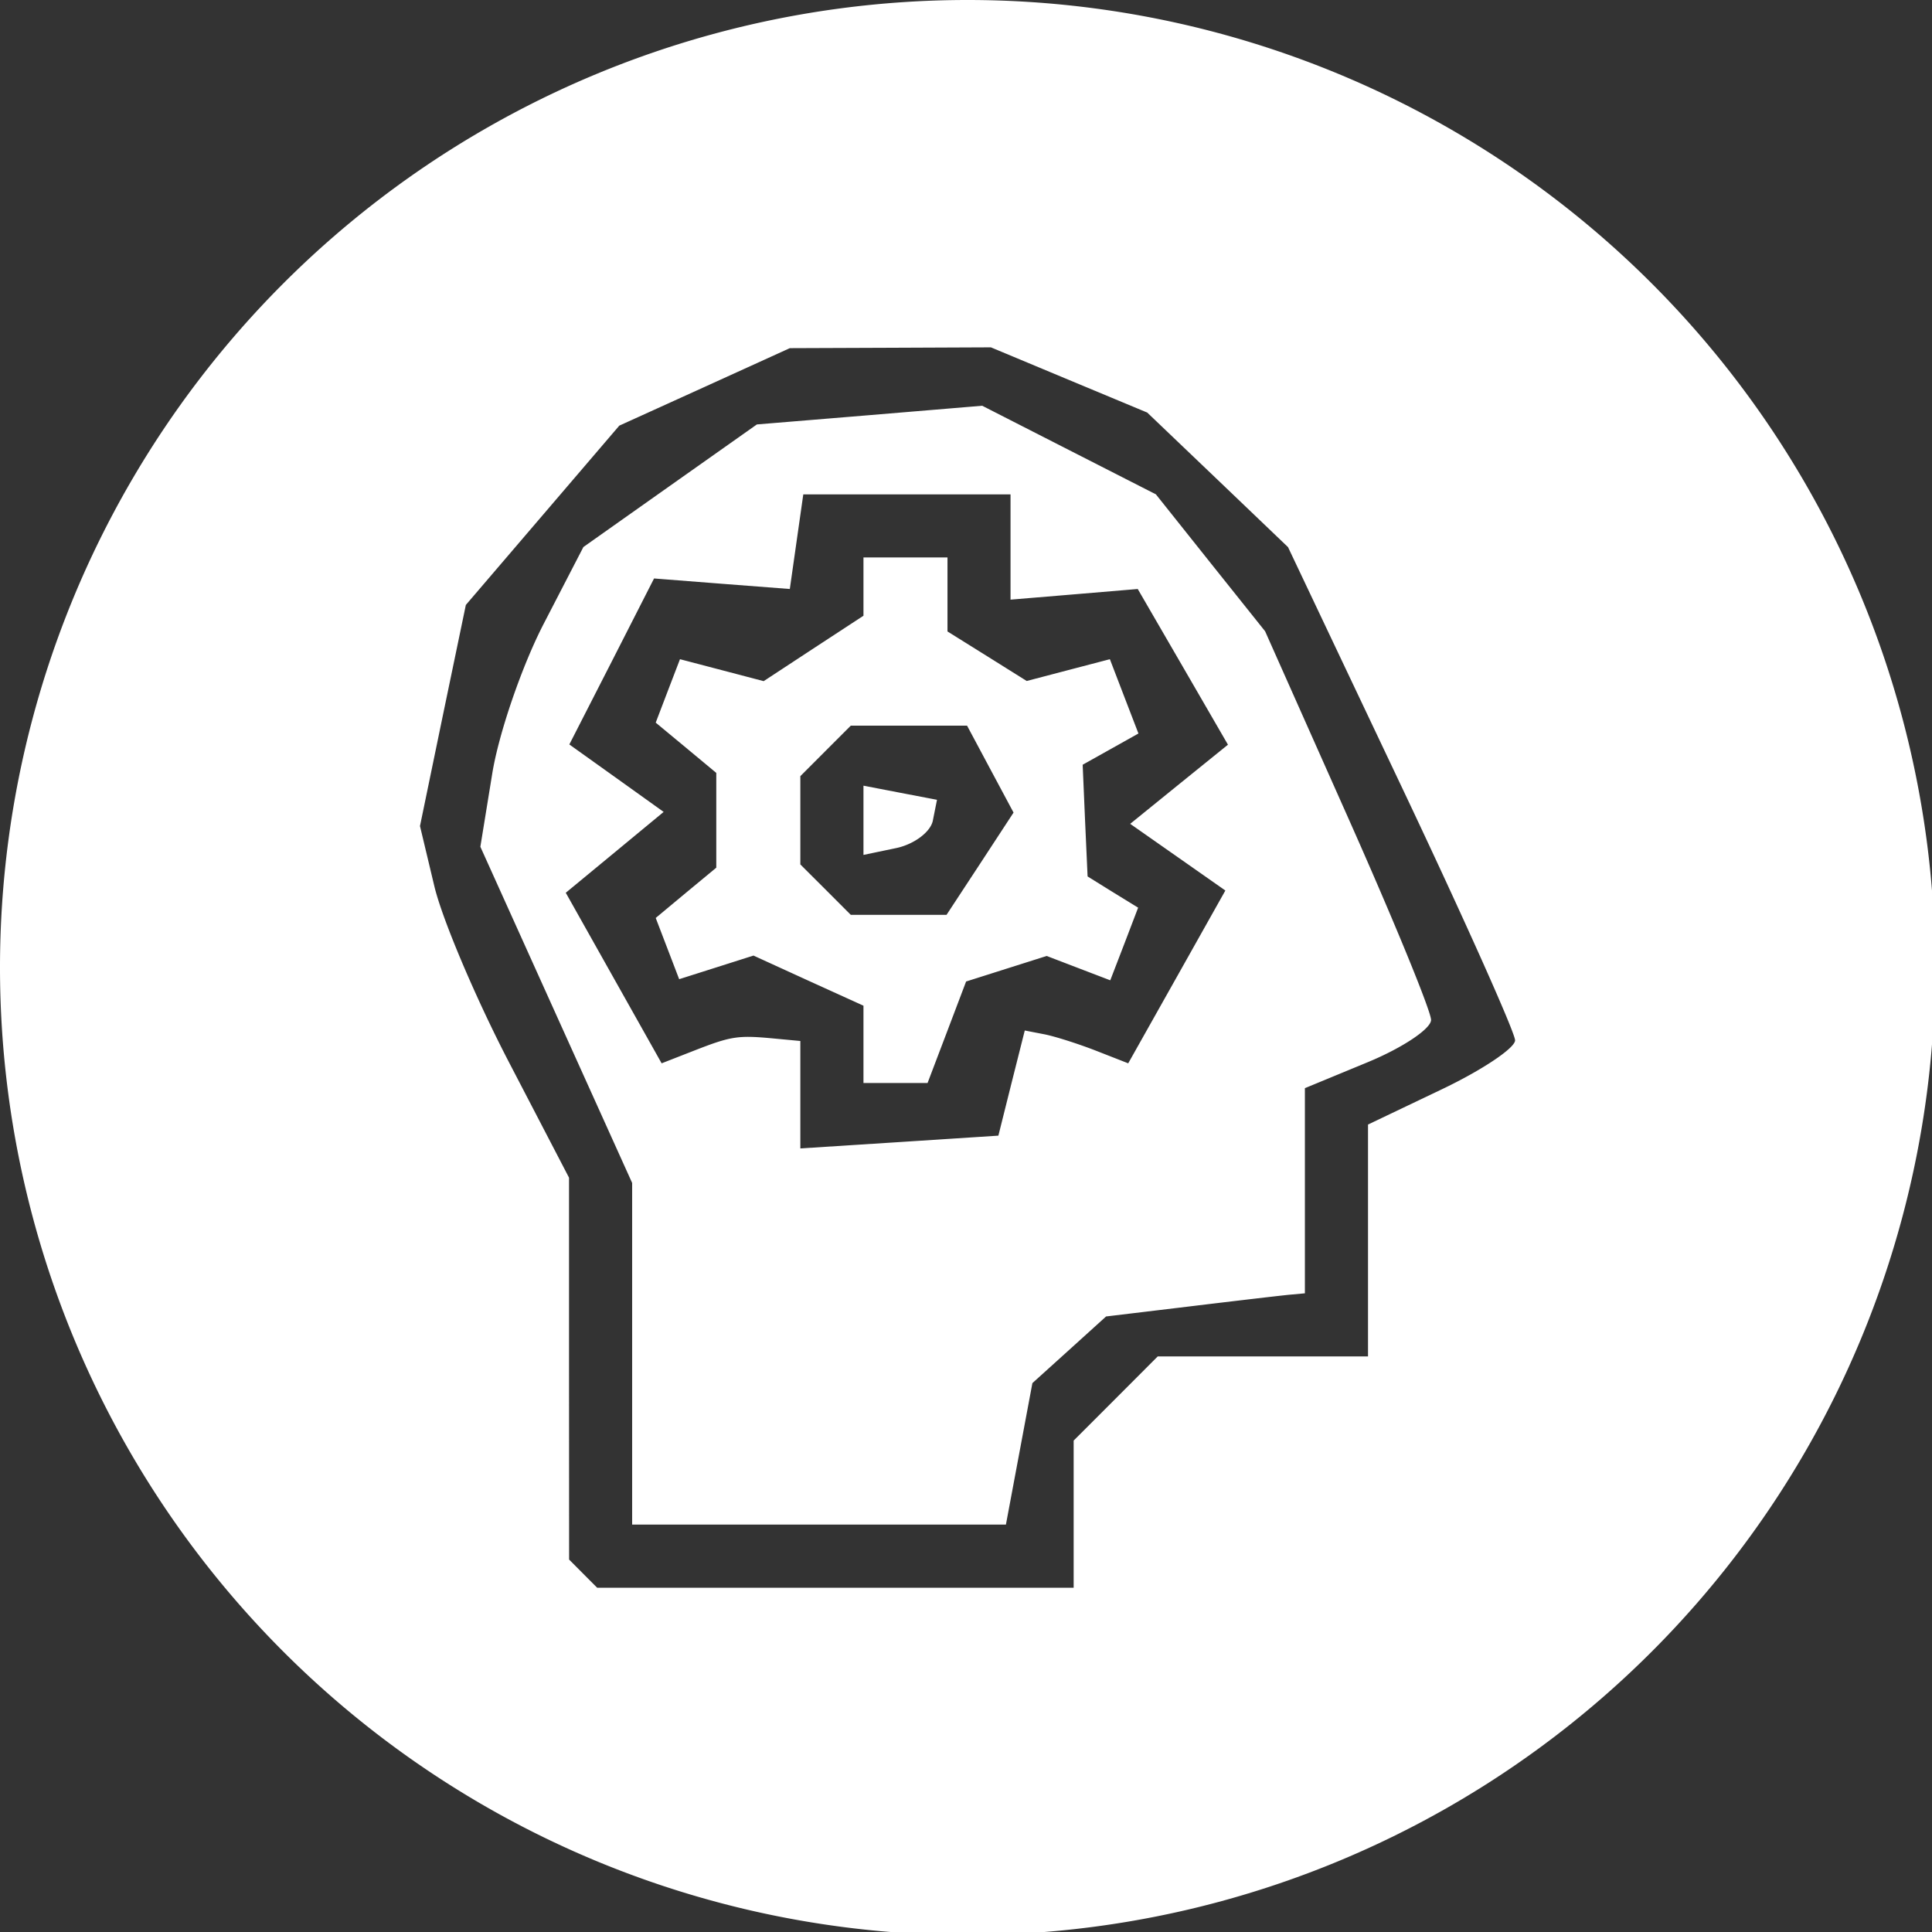 <?xml version="1.0" encoding="UTF-8" standalone="no"?>
<!-- Created with Inkscape (http://www.inkscape.org/) -->

<svg
   width="13.229mm"
   height="13.229mm"
   viewBox="0 0 13.229 13.229"
   version="1.1"
   id="svg4683"
   sodipodi:docname="proactive.svg"
   inkscape:version="1.1 (c68e22c387, 2021-05-23)"
   xmlns:inkscape="http://www.inkscape.org/namespaces/inkscape"
   xmlns:sodipodi="http://sodipodi.sourceforge.net/DTD/sodipodi-0.dtd"
   xmlns="http://www.w3.org/2000/svg"
   xmlns:svg="http://www.w3.org/2000/svg">
  <rect x="0" y="0" width="13.229" height="13.229" fill="#333333" stroke="none"/>
  <sodipodi:namedview
     id="namedview4685"
     pagecolor="#ffffff"
     bordercolor="#999999"
     borderopacity="1"
     inkscape:pageshadow="0"
     inkscape:pageopacity="0"
     inkscape:pagecheckerboard="0"
     inkscape:document-units="mm"
     showgrid="false"
     inkscape:zoom="5.8725028"
     inkscape:cx="-0.25542772"
     inkscape:cy="13.537669"
     inkscape:window-width="1920"
     inkscape:window-height="1009"
     inkscape:window-x="-8"
     inkscape:window-y="-8"
     inkscape:window-maximized="1"
     inkscape:current-layer="layer1" />
  <defs
     id="defs4680" />
  <g
     inkscape:label="Capa 1"
     inkscape:groupmode="layer"
     id="layer1"
     transform="translate(-36.044,-73.89)">
    <path
       id="path4888"
       style="fill:#ffffff;stroke:#000000;stroke-width:0;stroke-linecap:square;stroke-linejoin:round;paint-order:fill markers stroke;stop-color:#000000"
       d="M 25 0 A 25 25 0 0 0 0 25 A 25 25 0 0 0 25 50 A 25 25 0 0 0 50 25 A 25 25 0 0 0 25 0 z M 25.604 8.975 L 27.623 9.818 L 29.643 10.66 L 31.463 12.398 L 33.281 14.137 L 36.215 20.326 C 37.829 23.731 39.148 26.681 39.148 26.881 C 39.148 27.08 38.294 27.652 37.248 28.15 L 35.348 29.057 L 35.348 32.053 L 35.348 35.049 L 32.631 35.049 L 29.914 35.049 L 28.828 36.137 L 27.742 37.223 L 27.742 39.123 L 27.742 41.025 L 21.586 41.025 L 15.43 41.025 L 15.066 40.66 L 14.705 40.297 L 14.703 35.363 L 14.703 30.43 L 13.148 27.441 C 12.294 25.798 11.427 23.754 11.223 22.898 L 10.852 21.344 L 11.443 18.486 L 12.037 15.631 L 14.02 13.314 L 16.002 10.998 L 18.205 9.998 L 20.408 8.996 L 23.006 8.986 L 25.604 8.975 z M 25.379 10.484 L 22.467 10.727 L 19.557 10.967 L 17.314 12.551 L 15.074 14.135 L 14.049 16.117 C 13.485 17.208 12.887 18.951 12.719 19.99 L 12.412 21.879 L 14.373 26.223 L 16.334 30.566 L 16.334 34.98 L 16.334 39.393 L 21.162 39.393 L 25.992 39.393 L 26.334 37.566 L 26.676 35.738 L 27.629 34.877 L 28.58 34.016 L 30.742 33.756 C 31.931 33.612 33.086 33.477 33.311 33.455 L 33.717 33.418 L 33.717 30.768 L 33.717 28.117 L 35.348 27.443 C 36.244 27.072 36.977 26.581 36.977 26.354 C 36.977 26.126 36.011 23.773 34.832 21.125 L 32.689 16.311 L 31.277 14.543 L 29.867 12.773 L 27.623 11.629 L 25.379 10.484 z M 20.756 12.775 L 23.434 12.775 L 26.111 12.775 L 26.111 14.135 L 26.111 15.494 L 27.756 15.357 L 29.398 15.219 L 30.564 17.23 L 31.729 19.242 L 30.465 20.264 L 29.203 21.287 L 30.432 22.148 L 31.662 23.01 L 30.408 25.242 L 29.152 27.475 L 28.311 27.146 C 27.848 26.966 27.247 26.775 26.975 26.723 L 26.479 26.627 L 26.137 27.984 L 25.797 29.344 L 23.238 29.51 L 20.68 29.674 L 20.68 28.285 L 20.68 26.898 L 20 26.834 C 19.066 26.746 18.899 26.771 17.938 27.146 L 17.096 27.475 L 15.857 25.271 L 14.619 23.068 L 15.885 22.023 L 17.148 20.979 L 15.93 20.107 L 14.711 19.236 L 15.807 17.092 L 16.9 14.947 L 18.654 15.084 L 20.408 15.219 L 20.582 13.996 L 20.756 12.775 z M 22.311 14.404 L 22.311 15.158 L 22.311 15.91 L 21.021 16.754 L 19.732 17.6 L 18.65 17.316 L 17.57 17.033 L 17.256 17.852 L 16.943 18.672 L 17.725 19.32 L 18.508 19.971 L 18.508 21.195 L 18.508 22.42 L 17.725 23.068 L 16.943 23.719 L 17.246 24.51 L 17.549 25.301 L 18.51 24.996 L 19.469 24.691 L 20.889 25.34 L 22.311 25.986 L 22.311 26.986 L 22.311 27.984 L 23.139 27.984 L 23.967 27.984 L 24.465 26.674 L 24.963 25.361 L 26.004 25.031 L 27.045 24.701 L 27.867 25.016 L 28.688 25.33 L 29.049 24.393 L 29.408 23.453 L 28.754 23.051 L 28.102 22.646 L 28.037 21.203 L 27.975 19.76 L 28.695 19.357 L 29.416 18.953 L 29.047 17.994 L 28.678 17.033 L 27.604 17.314 L 26.529 17.596 L 25.506 16.955 L 24.482 16.316 L 24.482 15.361 L 24.482 14.404 L 23.396 14.404 L 22.311 14.404 z M 21.984 18.75 L 23.486 18.75 L 24.988 18.75 L 25.588 19.873 L 26.189 20.996 L 25.324 22.318 L 24.457 23.639 L 23.221 23.639 L 21.984 23.639 L 21.332 22.986 L 20.68 22.336 L 20.68 21.195 L 20.68 20.055 L 21.332 19.402 L 21.984 18.75 z M 22.311 20.301 L 22.311 21.195 L 22.311 22.09 L 23.154 21.914 C 23.618 21.817 24.045 21.498 24.104 21.203 L 24.104 21.201 L 24.211 20.666 L 23.26 20.484 L 22.311 20.301 z "
       transform="matrix(0.265,0,0,0.265,36.044,73.89)" />
  </g>
</svg>
